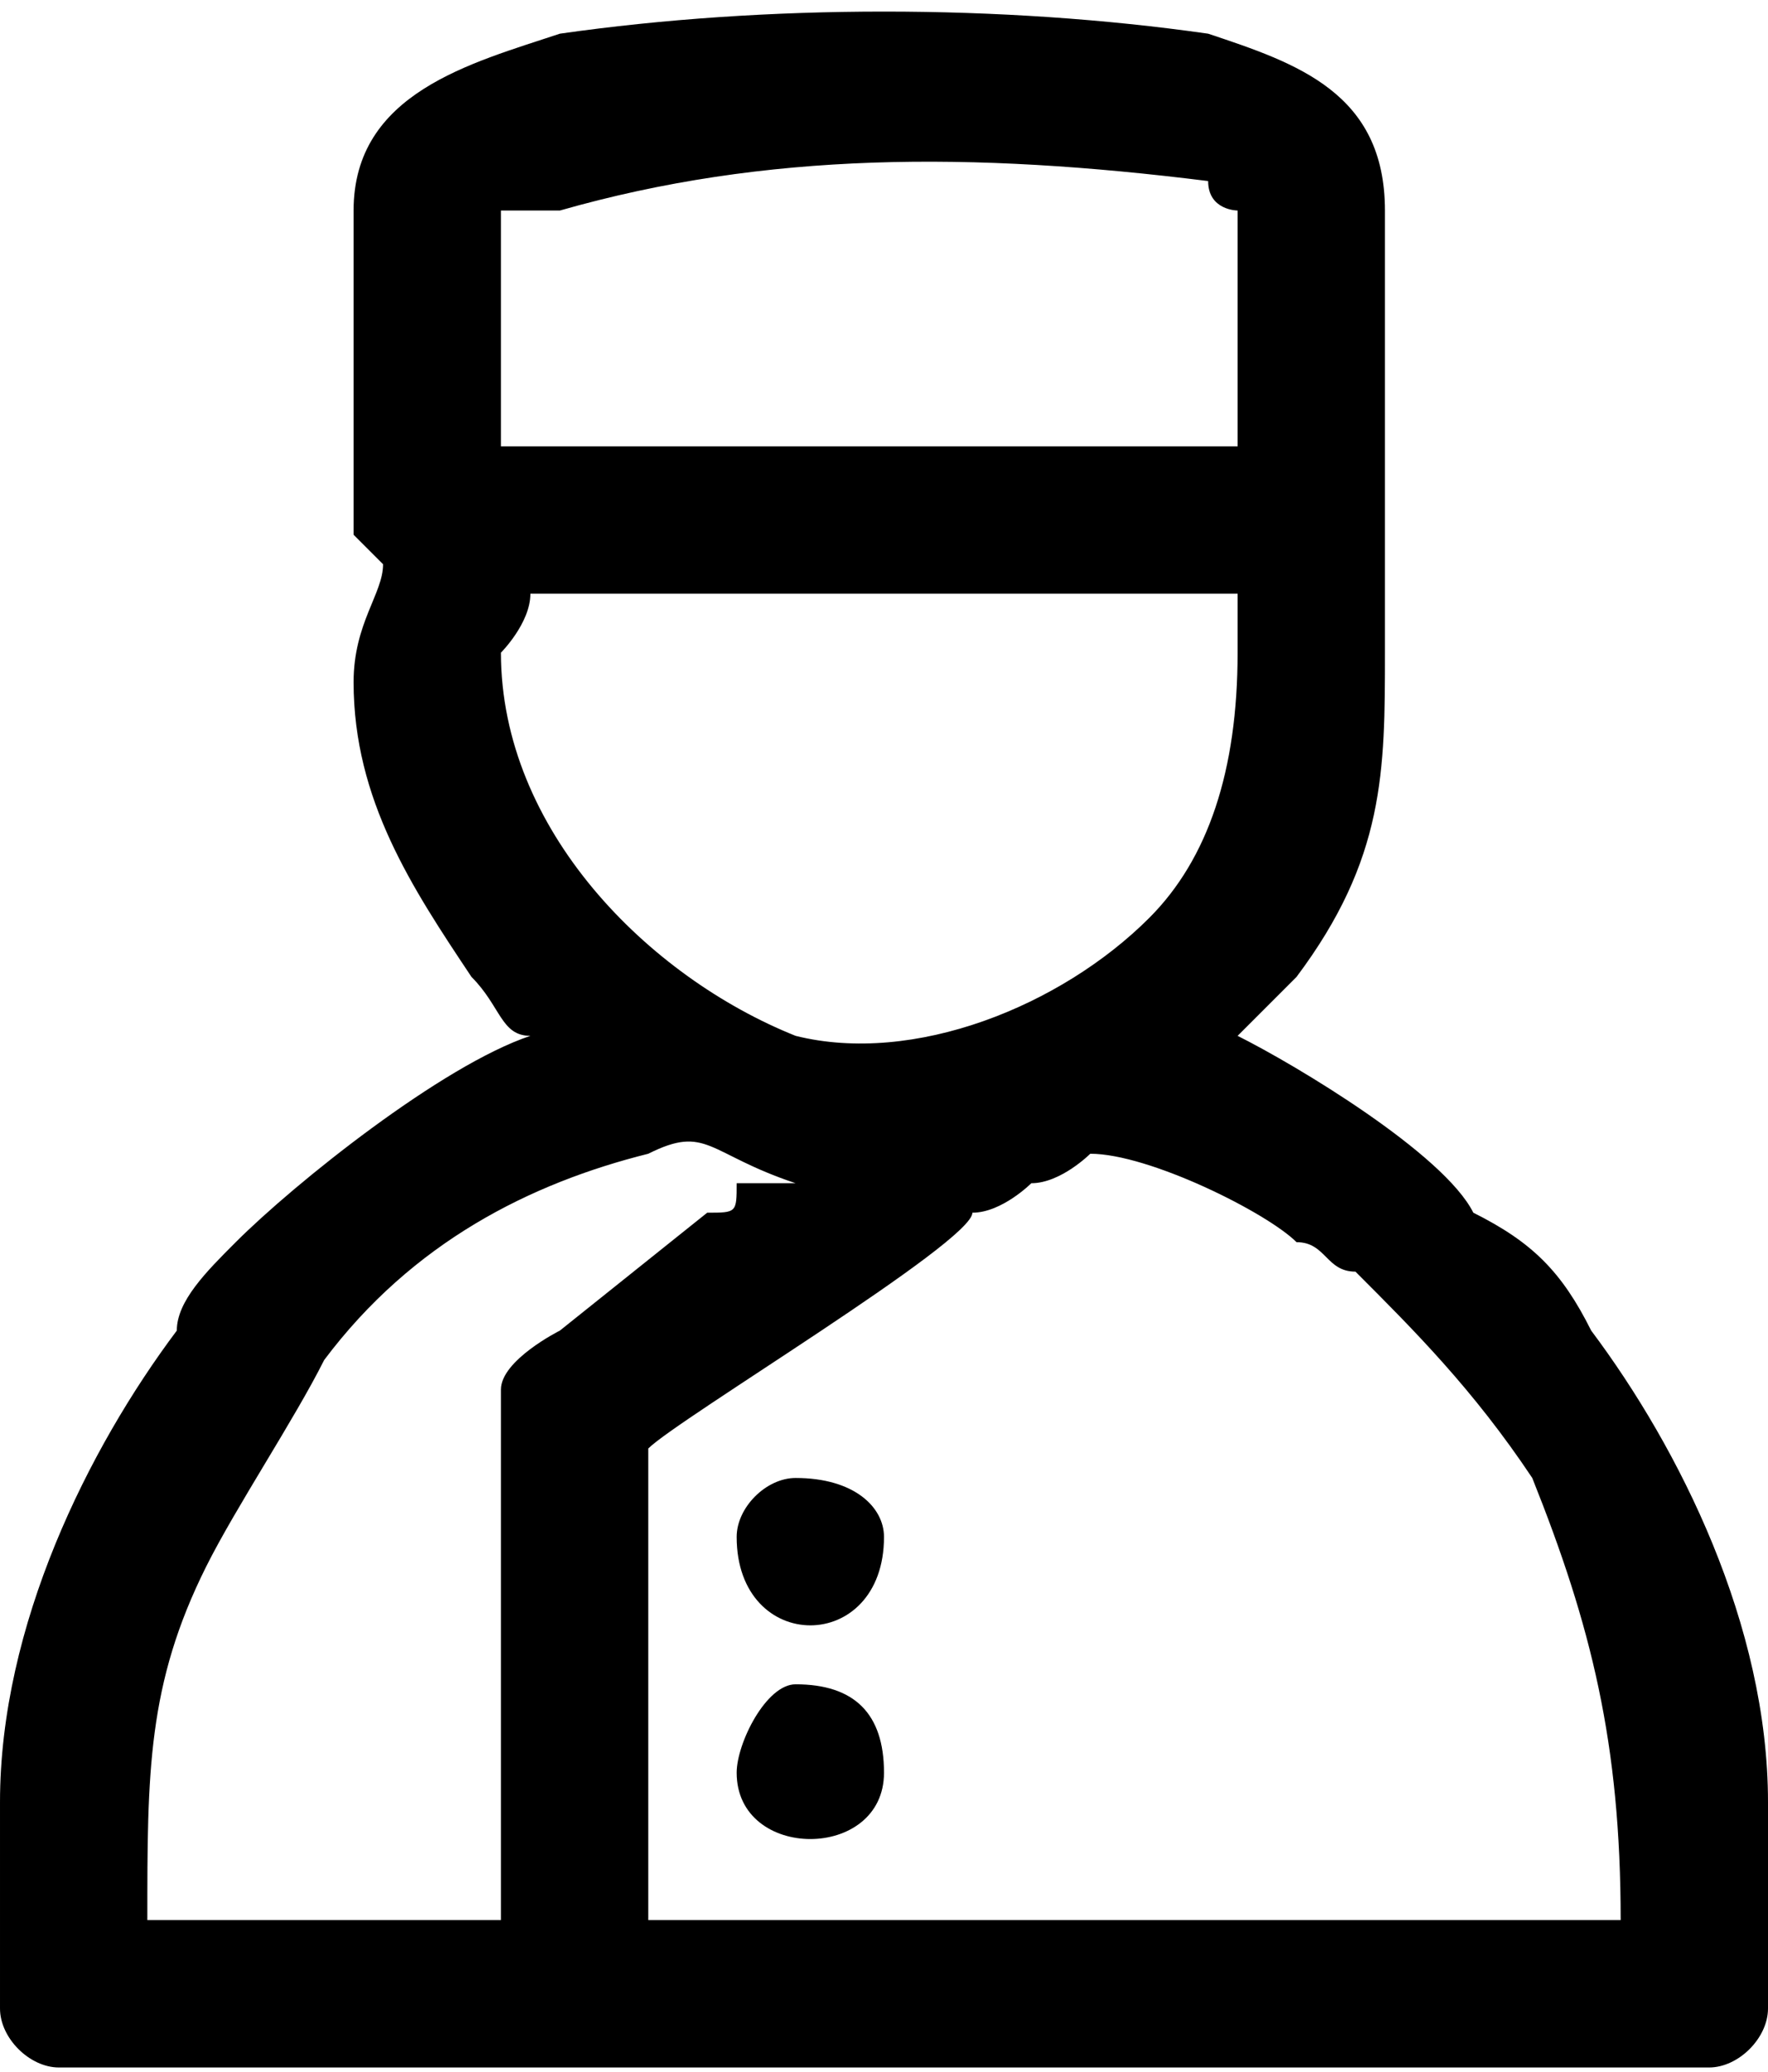 <?xml version="1.0" encoding="UTF-8"?>
<!DOCTYPE svg PUBLIC "-//W3C//DTD SVG 1.0//EN" "http://www.w3.org/TR/2001/REC-SVG-20010904/DTD/svg10.dtd">
<!-- Creator: CorelDRAW 2018 (64 Bit Versão de avaliação) -->
<svg xmlns="http://www.w3.org/2000/svg" xml:space="preserve" width="35px" height="41px" version="1.0" shape-rendering="geometricPrecision" text-rendering="geometricPrecision" image-rendering="optimizeQuality" fill-rule="evenodd" clip-rule="evenodd"
viewBox="0 0 0.6 0.7"
 xmlns:xlink="http://www.w3.org/1999/xlink">
 <g id="Camada_x0020_1">
  <path fill="black" d="M0.22 0.49c0.01,-0.01 0.11,-0.07 0.11,-0.08 0.01,0 0.02,-0.01 0.02,-0.01 0.01,0 0.02,-0.01 0.02,-0.01 0.02,0 0.06,0.02 0.07,0.03 0.01,0 0.01,0.01 0.02,0.01 0.02,0.02 0.04,0.04 0.06,0.07 0.02,0.05 0.03,0.09 0.03,0.15l-0.33 0 0 -0.16zm0.03 0.11c0,0.03 0.05,0.03 0.05,0 0,-0.02 -0.01,-0.03 -0.03,-0.03 -0.01,0 -0.02,0.02 -0.02,0.03zm0 -0.08c0,0.04 0.05,0.04 0.05,0 0,-0.01 -0.01,-0.02 -0.03,-0.02 -0.01,0 -0.02,0.01 -0.02,0.02zm-0.08 -0.05l0 0.18 -0.12 0c0,-0.05 0,-0.08 0.02,-0.12 0.01,-0.02 0.03,-0.05 0.04,-0.07 0.03,-0.04 0.07,-0.06 0.11,-0.07 0.02,-0.01 0.02,0 0.05,0.01l-0.02 0c0,0.01 0,0.01 -0.01,0.01l-0.05 0.04c0,0 -0.02,0.01 -0.02,0.02zm0 -0.25c0,0 0.01,-0.01 0.01,-0.02l0.24 0c0,0.01 0,0.02 0,0.02 0,0.04 -0.01,0.07 -0.03,0.09 -0.03,0.03 -0.08,0.05 -0.12,0.04 -0.05,-0.02 -0.1,-0.07 -0.1,-0.13zm0 -0.15c0.01,0 0.01,0 0.02,0 0.07,-0.02 0.14,-0.02 0.22,-0.01 0,0.01 0.01,0.01 0.01,0.01l0 0.08 -0.25 0 0 -0.08zm-0.05 0l0 0.11c0,0 0.01,0.01 0.01,0.01 0,0.01 -0.01,0.02 -0.01,0.04 0,0.04 0.02,0.07 0.04,0.1 0.01,0.01 0.01,0.02 0.02,0.02 -0.03,0.01 -0.08,0.05 -0.1,0.07 -0.01,0.01 -0.02,0.02 -0.02,0.03 -0.03,0.04 -0.06,0.1 -0.06,0.16l0 0.07c0,0.01 0.01,0.02 0.02,0.02l0.56 0c0.01,0 0.02,-0.01 0.02,-0.02l0 -0.07c0,-0.06 -0.03,-0.12 -0.06,-0.16 -0.01,-0.02 -0.02,-0.03 -0.04,-0.04 -0.01,-0.02 -0.06,-0.05 -0.08,-0.06 0,0 0.01,-0.01 0.02,-0.02 0.03,-0.04 0.03,-0.07 0.03,-0.11 0,-0.01 0,-0.02 0,-0.03 0,-0.01 0,-0.01 0,-0.02l0 -0.1c0,-0.04 -0.03,-0.05 -0.06,-0.06 -0.07,-0.01 -0.15,-0.01 -0.22,0 -0.03,0.01 -0.07,0.02 -0.07,0.06z"/>
 </g>
</svg>
